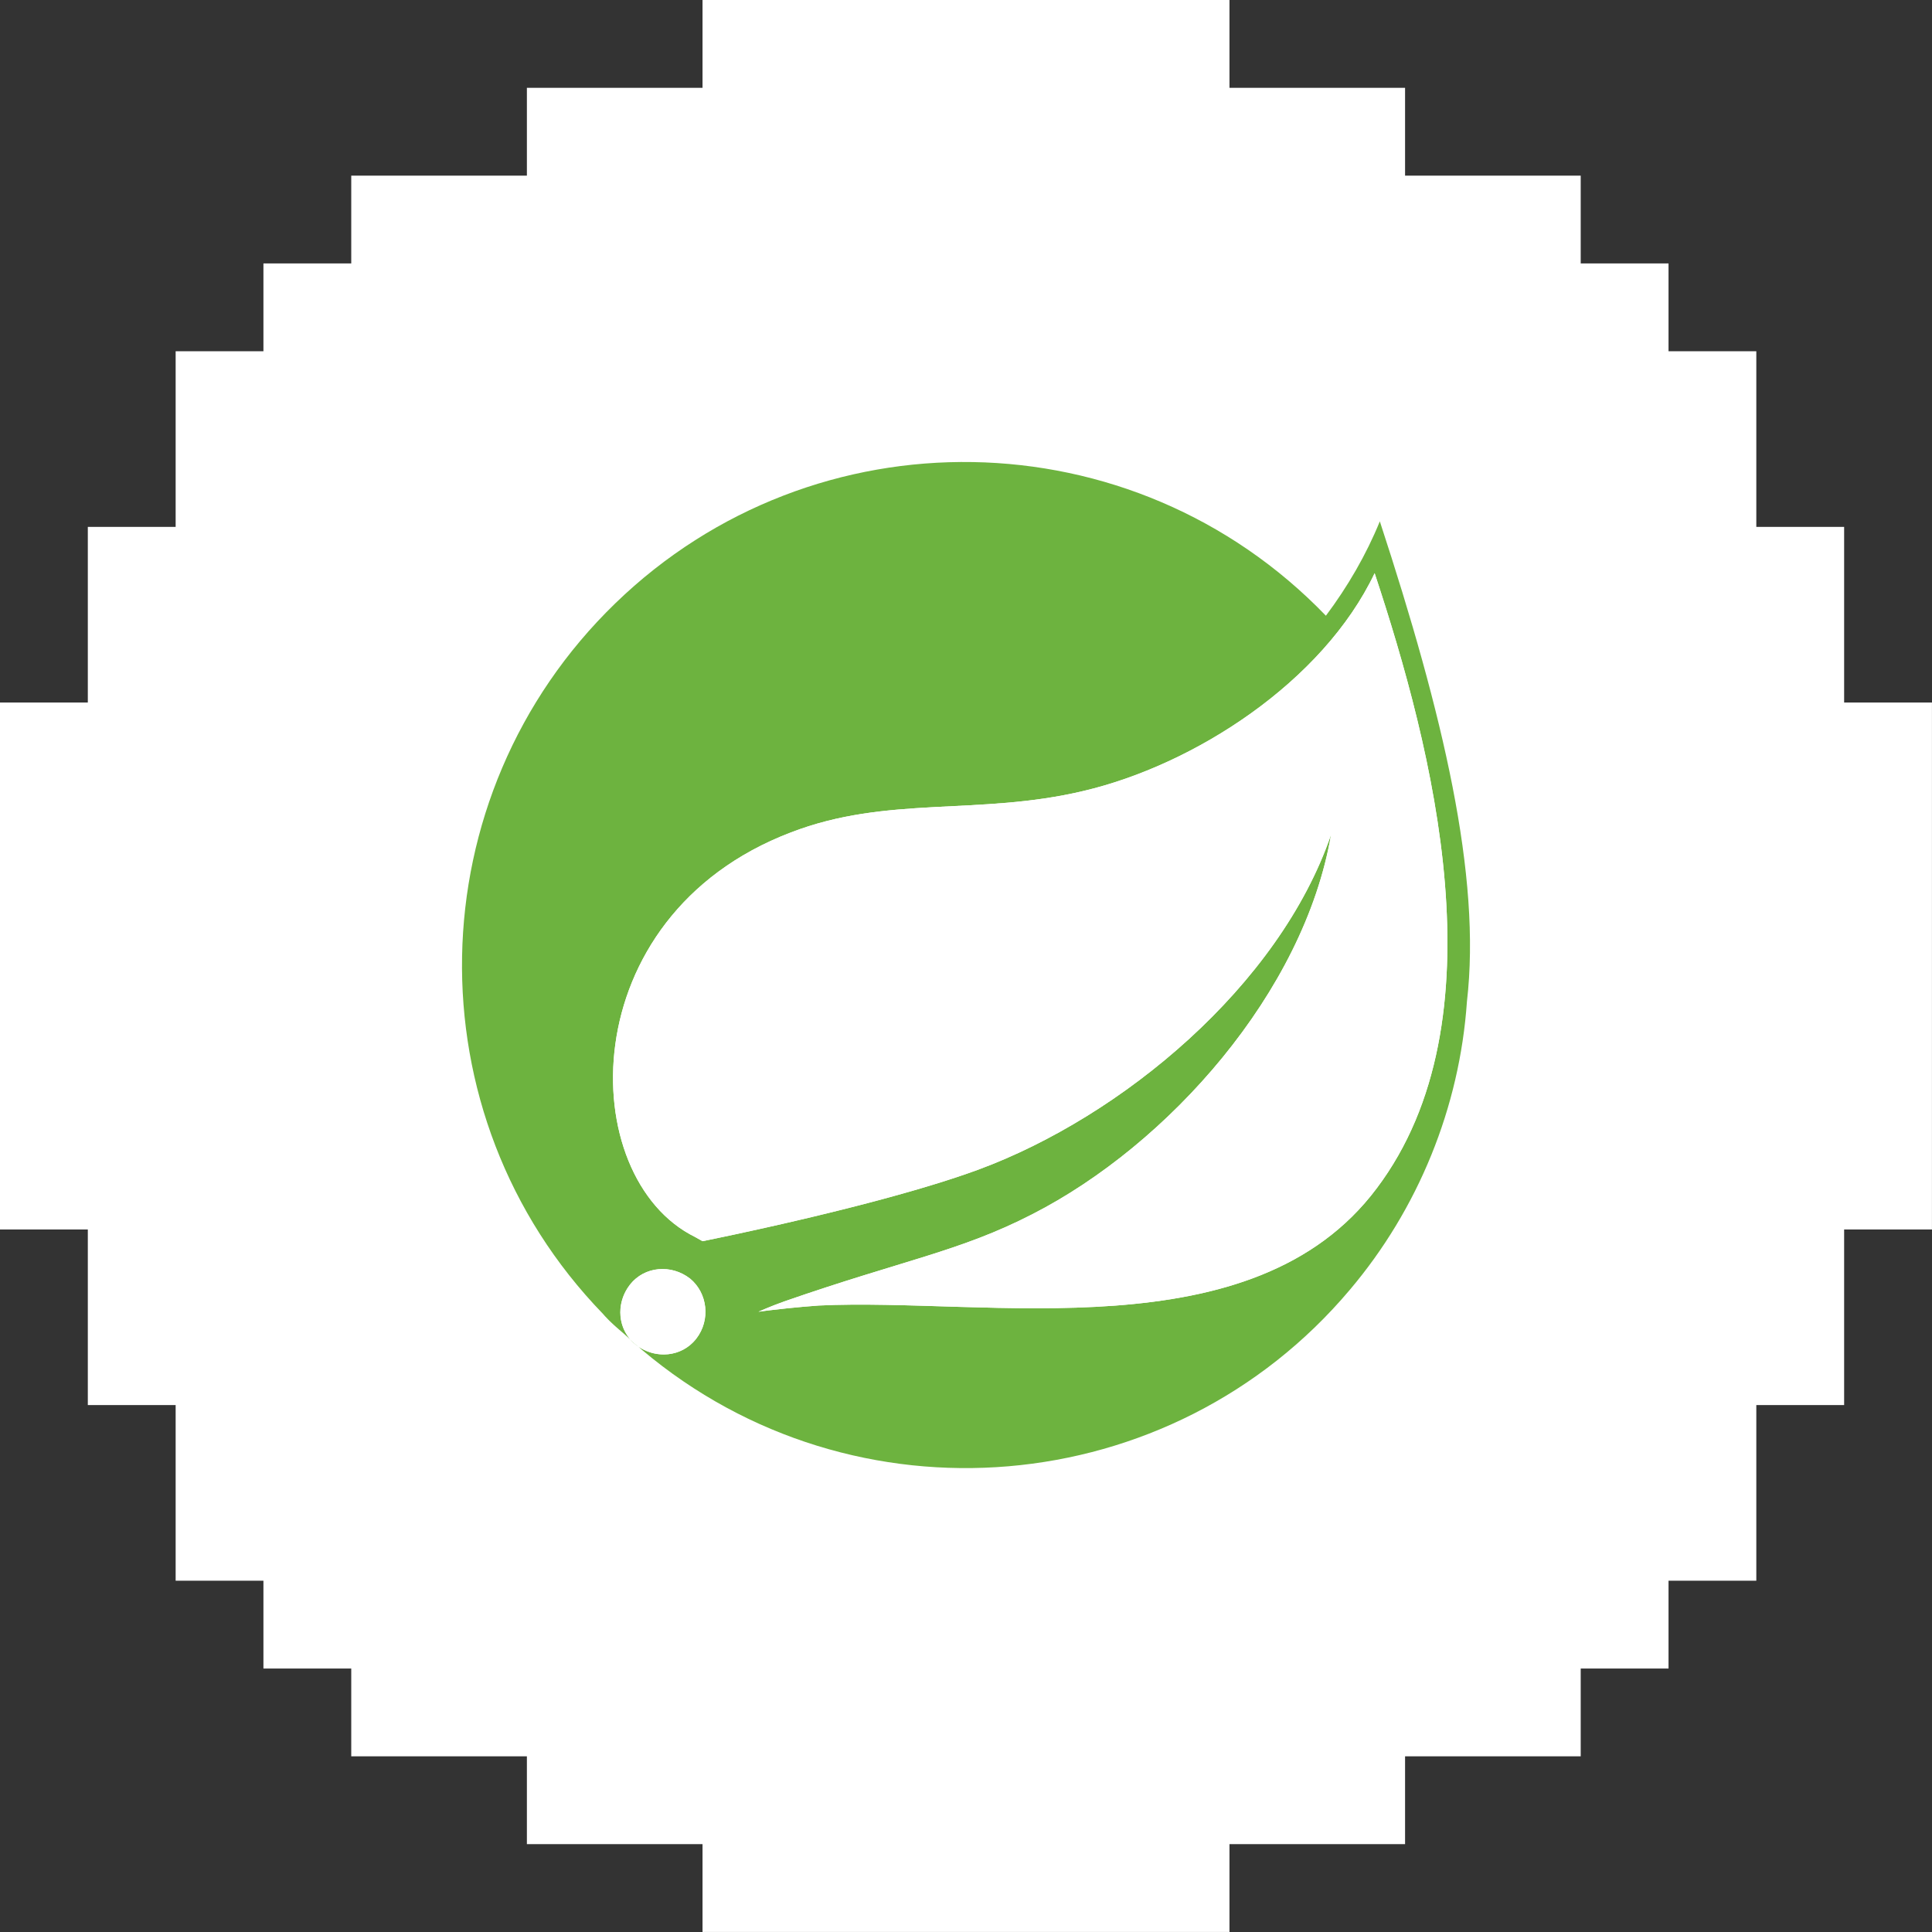 <svg width="46" height="46" viewBox="0 0 46 46" fill="none" xmlns="http://www.w3.org/2000/svg">
<rect x="0" y="0" width="46" height="46" fill="#333333" stroke="none"/>
<path d="M29.273 0V2.091H33.454V4.182H37.636V6.272H39.727V8.363H41.817V12.545H43.908V16.727H45.999V29.273H43.908V33.454H41.817V37.636H39.727V39.727H37.636V41.817H33.454V43.908H29.273V45.999H16.727V43.908H12.545V41.817H8.363V39.727H6.272V37.636H4.182V33.454H2.091V29.273H0V16.727H2.091V12.545H4.182V8.363H6.272V6.272H8.363V4.182H12.545V2.091H16.727V0H29.273Z" fill="white"/>
<g clip-path="url(#clip0_122_596)">
<path d="M14.651 14.364C19.393 9.77 26.975 9.893 31.569 14.66C32.087 13.969 32.532 13.203 32.853 12.413C34.359 17.006 35.273 20.859 34.927 23.847C34.754 26.366 33.767 28.787 32.136 30.713C27.889 35.751 20.331 36.393 15.293 32.146L15.197 32.06L15.192 32.056C15.176 32.045 15.16 32.034 15.145 32.022C15.099 31.986 15.057 31.948 15.02 31.906L15.006 31.89L14.849 31.75C14.695 31.619 14.541 31.487 14.405 31.338L14.355 31.281C9.761 26.539 9.909 18.957 14.651 14.364ZM16.429 30.442C15.985 30.096 15.342 30.145 14.997 30.59C14.693 30.981 14.694 31.524 15.001 31.885L15.006 31.89L15.197 32.06L15.215 32.073C15.647 32.356 16.228 32.298 16.559 31.896L16.577 31.874C16.923 31.429 16.849 30.787 16.429 30.441M32.729 13.647C31.494 16.241 28.432 18.216 25.789 18.834C23.295 19.427 21.122 18.933 18.825 19.822C13.589 21.822 13.688 28.046 16.553 29.454L16.726 29.552C16.726 29.552 18.795 29.141 20.841 28.598L21.017 28.551C21.834 28.33 22.638 28.09 23.295 27.848C26.703 26.589 30.457 23.477 31.692 19.871C31.05 23.625 27.815 27.256 24.579 28.91C22.85 29.799 21.517 29.997 18.677 30.985C18.331 31.108 18.059 31.232 18.059 31.232L18.163 31.218L18.232 31.209L18.301 31.2C18.928 31.122 19.492 31.084 19.492 31.084C23.517 30.886 29.84 32.22 32.779 28.293C35.792 24.292 34.112 17.821 32.729 13.647Z" fill="#6DB33F"/>
<path d="M16.429 30.442C16.849 30.787 16.923 31.429 16.577 31.874C16.232 32.319 15.589 32.368 15.145 32.022C14.7 31.676 14.651 31.034 14.997 30.59C15.343 30.145 15.985 30.096 16.429 30.442ZM32.73 13.648C34.112 17.821 35.792 24.292 32.779 28.293C29.84 32.22 23.517 30.886 19.492 31.084C19.492 31.084 18.928 31.123 18.301 31.2L18.232 31.209C18.175 31.216 18.117 31.224 18.059 31.232C18.059 31.232 18.331 31.108 18.677 30.985C21.517 29.997 22.851 29.799 24.579 28.91C27.815 27.256 31.05 23.625 31.692 19.871C30.457 23.477 26.703 26.589 23.295 27.848C20.949 28.713 16.726 29.552 16.726 29.552L16.553 29.454C13.688 28.046 13.589 21.822 18.825 19.822C21.122 18.933 23.295 19.427 25.79 18.834C28.432 18.216 31.495 16.241 32.73 13.648Z" fill="white"/>
</g>
<defs>
<clipPath id="clip0_122_596">
<rect width="24" height="24" fill="white" transform="translate(11 11)"/>
</clipPath>
</defs>
</svg>
